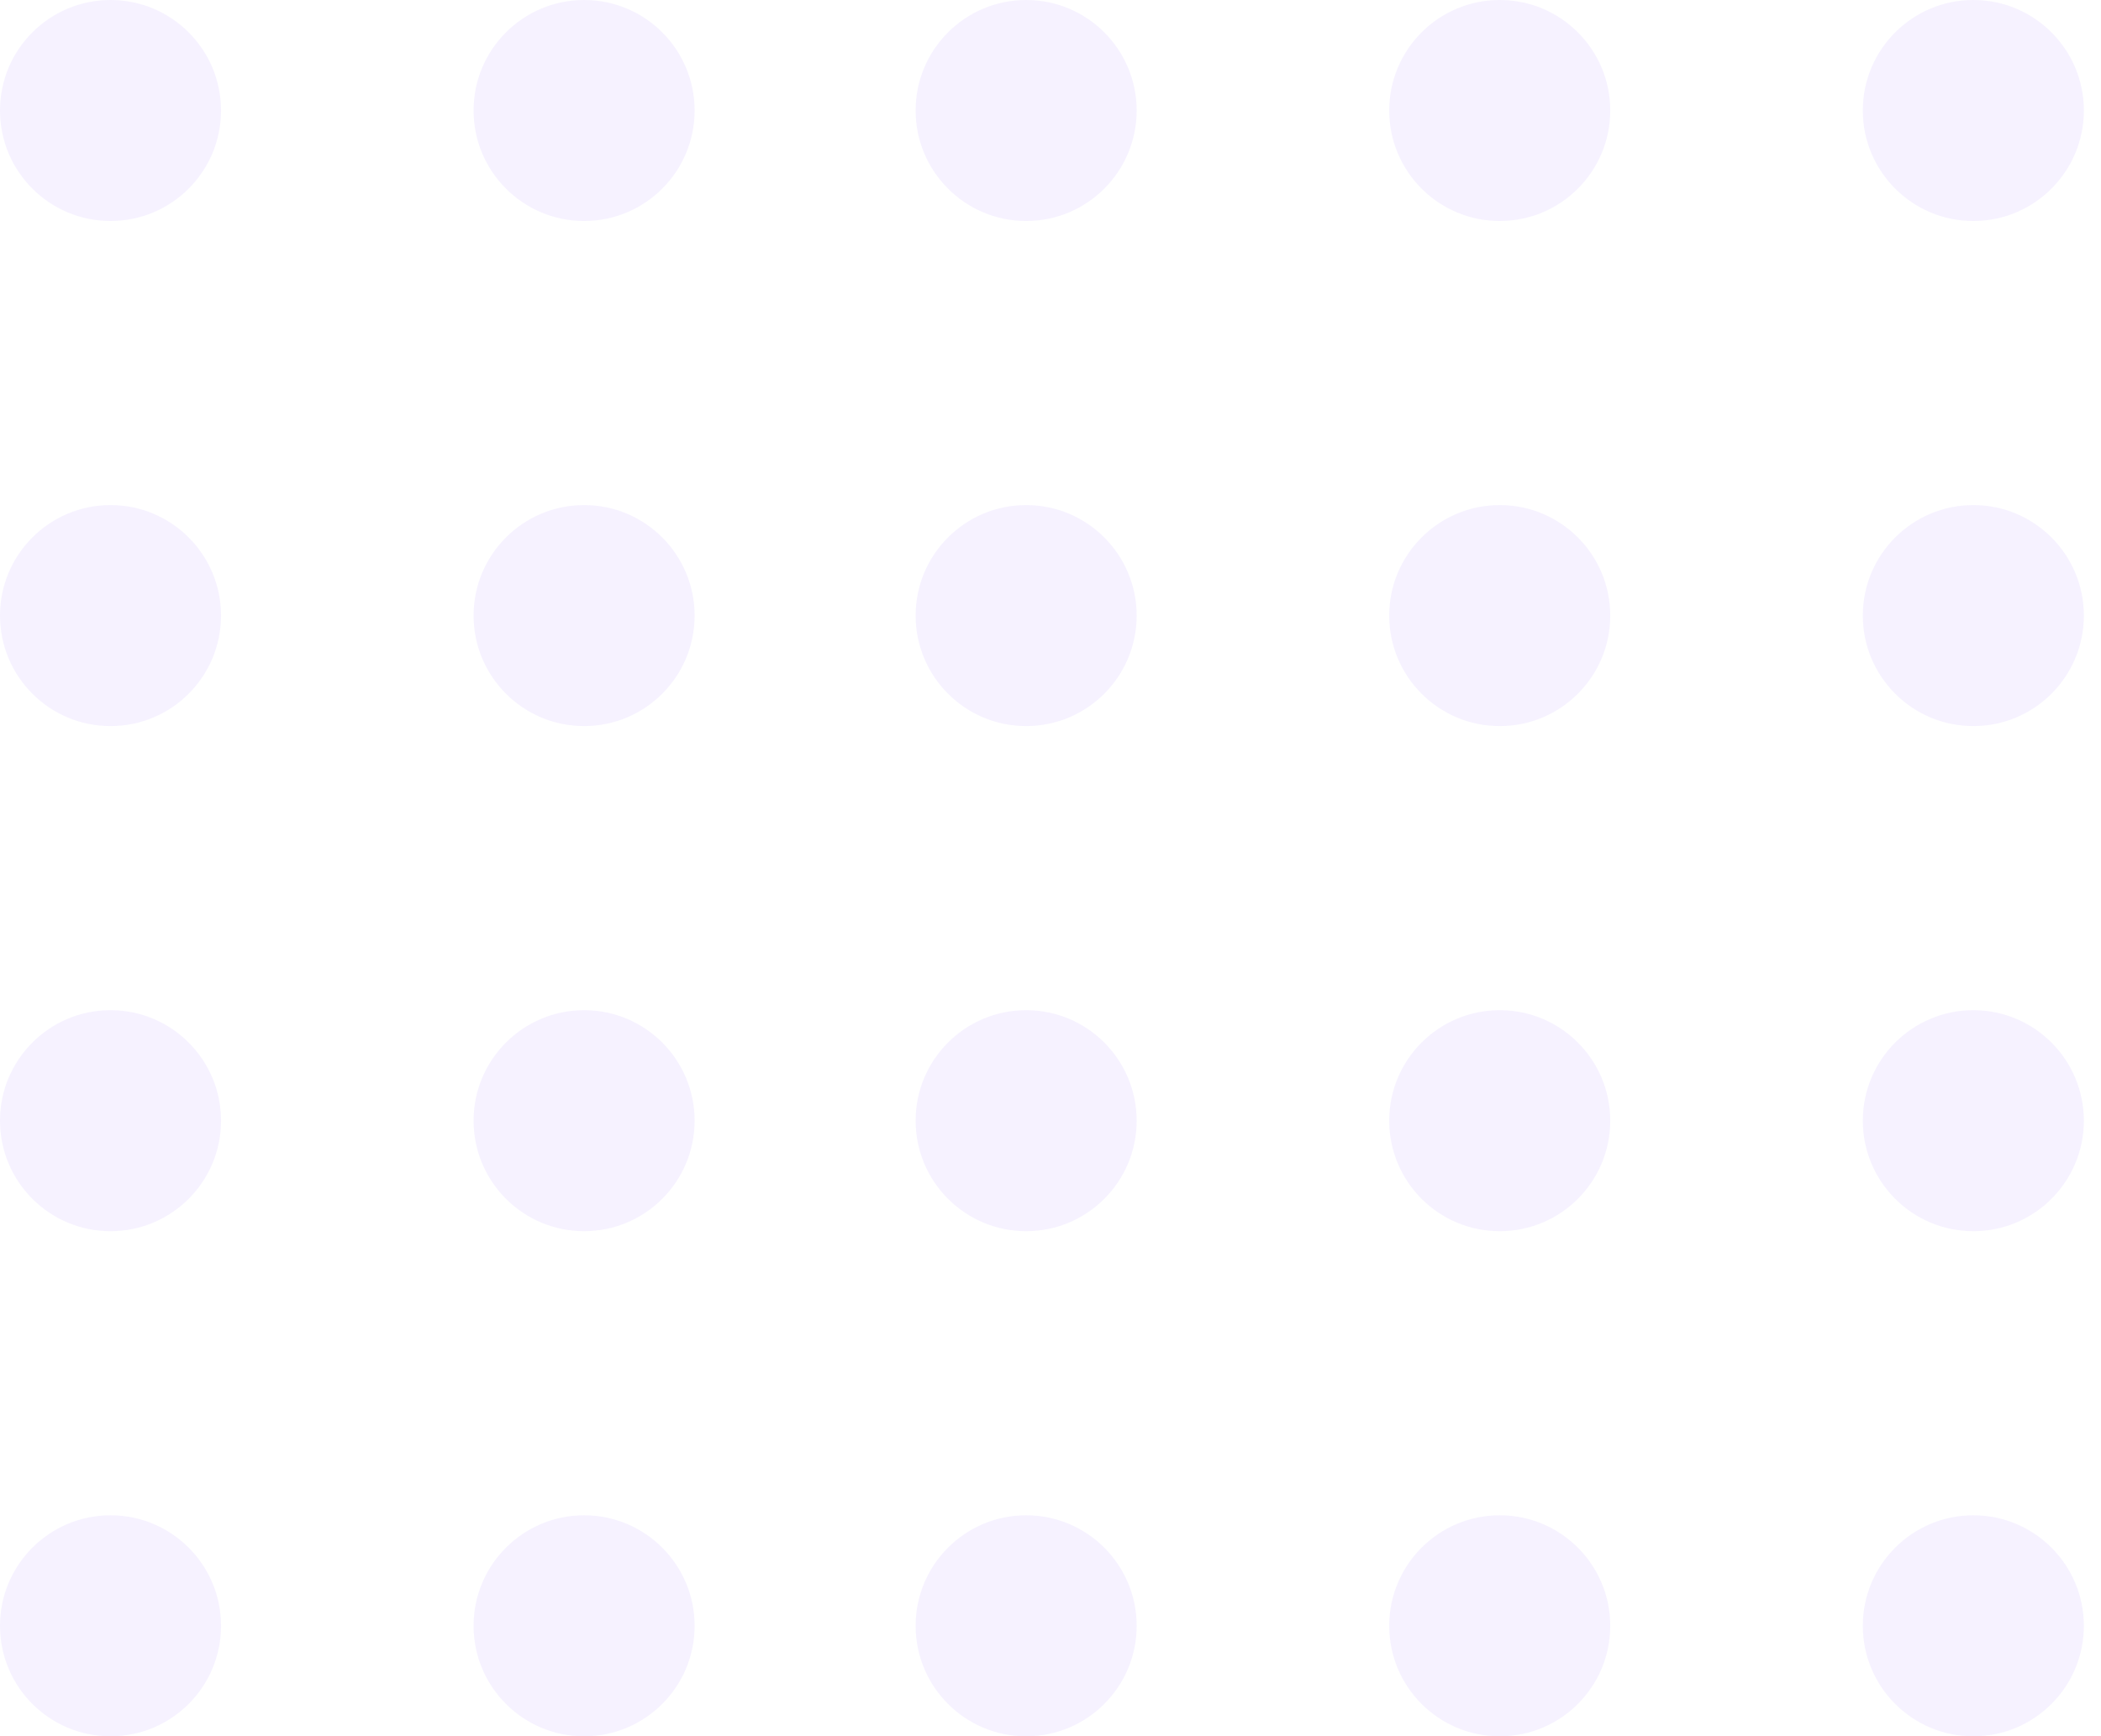 <svg width="98" height="81" viewBox="0 0 98 81" fill="none" xmlns="http://www.w3.org/2000/svg">
<circle cx="5.155" cy="5.155" r="5.155" fill="#6924FF" fill-opacity="0.06"/>
<circle cx="27.245" cy="5.155" r="5.155" fill="#6924FF" fill-opacity="0.06"/>
<circle cx="47.864" cy="5.155" r="5.155" fill="#6924FF" fill-opacity="0.06"/>
<circle cx="69.954" cy="5.155" r="5.155" fill="#6924FF" fill-opacity="0.06"/>
<circle cx="92.045" cy="5.155" r="5.155" fill="#6924FF" fill-opacity="0.06"/>
<circle cx="5.155" cy="28.718" r="5.155" fill="#6924FF" fill-opacity="0.06"/>
<circle cx="27.245" cy="28.718" r="5.155" fill="#6924FF" fill-opacity="0.06"/>
<circle cx="47.864" cy="28.718" r="5.155" fill="#6924FF" fill-opacity="0.06"/>
<circle cx="69.954" cy="28.718" r="5.155" fill="#6924FF" fill-opacity="0.06"/>
<circle cx="92.045" cy="28.718" r="5.155" fill="#6924FF" fill-opacity="0.06"/>
<circle cx="5.155" cy="52.282" r="5.155" fill="#6924FF" fill-opacity="0.06"/>
<circle cx="27.245" cy="52.282" r="5.155" fill="#6924FF" fill-opacity="0.06"/>
<circle cx="47.864" cy="52.282" r="5.155" fill="#6924FF" fill-opacity="0.06"/>
<circle cx="69.954" cy="52.282" r="5.155" fill="#6924FF" fill-opacity="0.06"/>
<circle cx="92.045" cy="52.282" r="5.155" fill="#6924FF" fill-opacity="0.06"/>
<circle cx="5.155" cy="75.846" r="5.155" fill="#6924FF" fill-opacity="0.06"/>
<circle cx="27.245" cy="75.846" r="5.155" fill="#6924FF" fill-opacity="0.06"/>
<circle cx="47.864" cy="75.846" r="5.155" fill="#6924FF" fill-opacity="0.06"/>
<circle cx="69.954" cy="75.846" r="5.155" fill="#6924FF" fill-opacity="0.06"/>
<circle cx="92.045" cy="75.846" r="5.155" fill="#6924FF" fill-opacity="0.06"/>
</svg>
